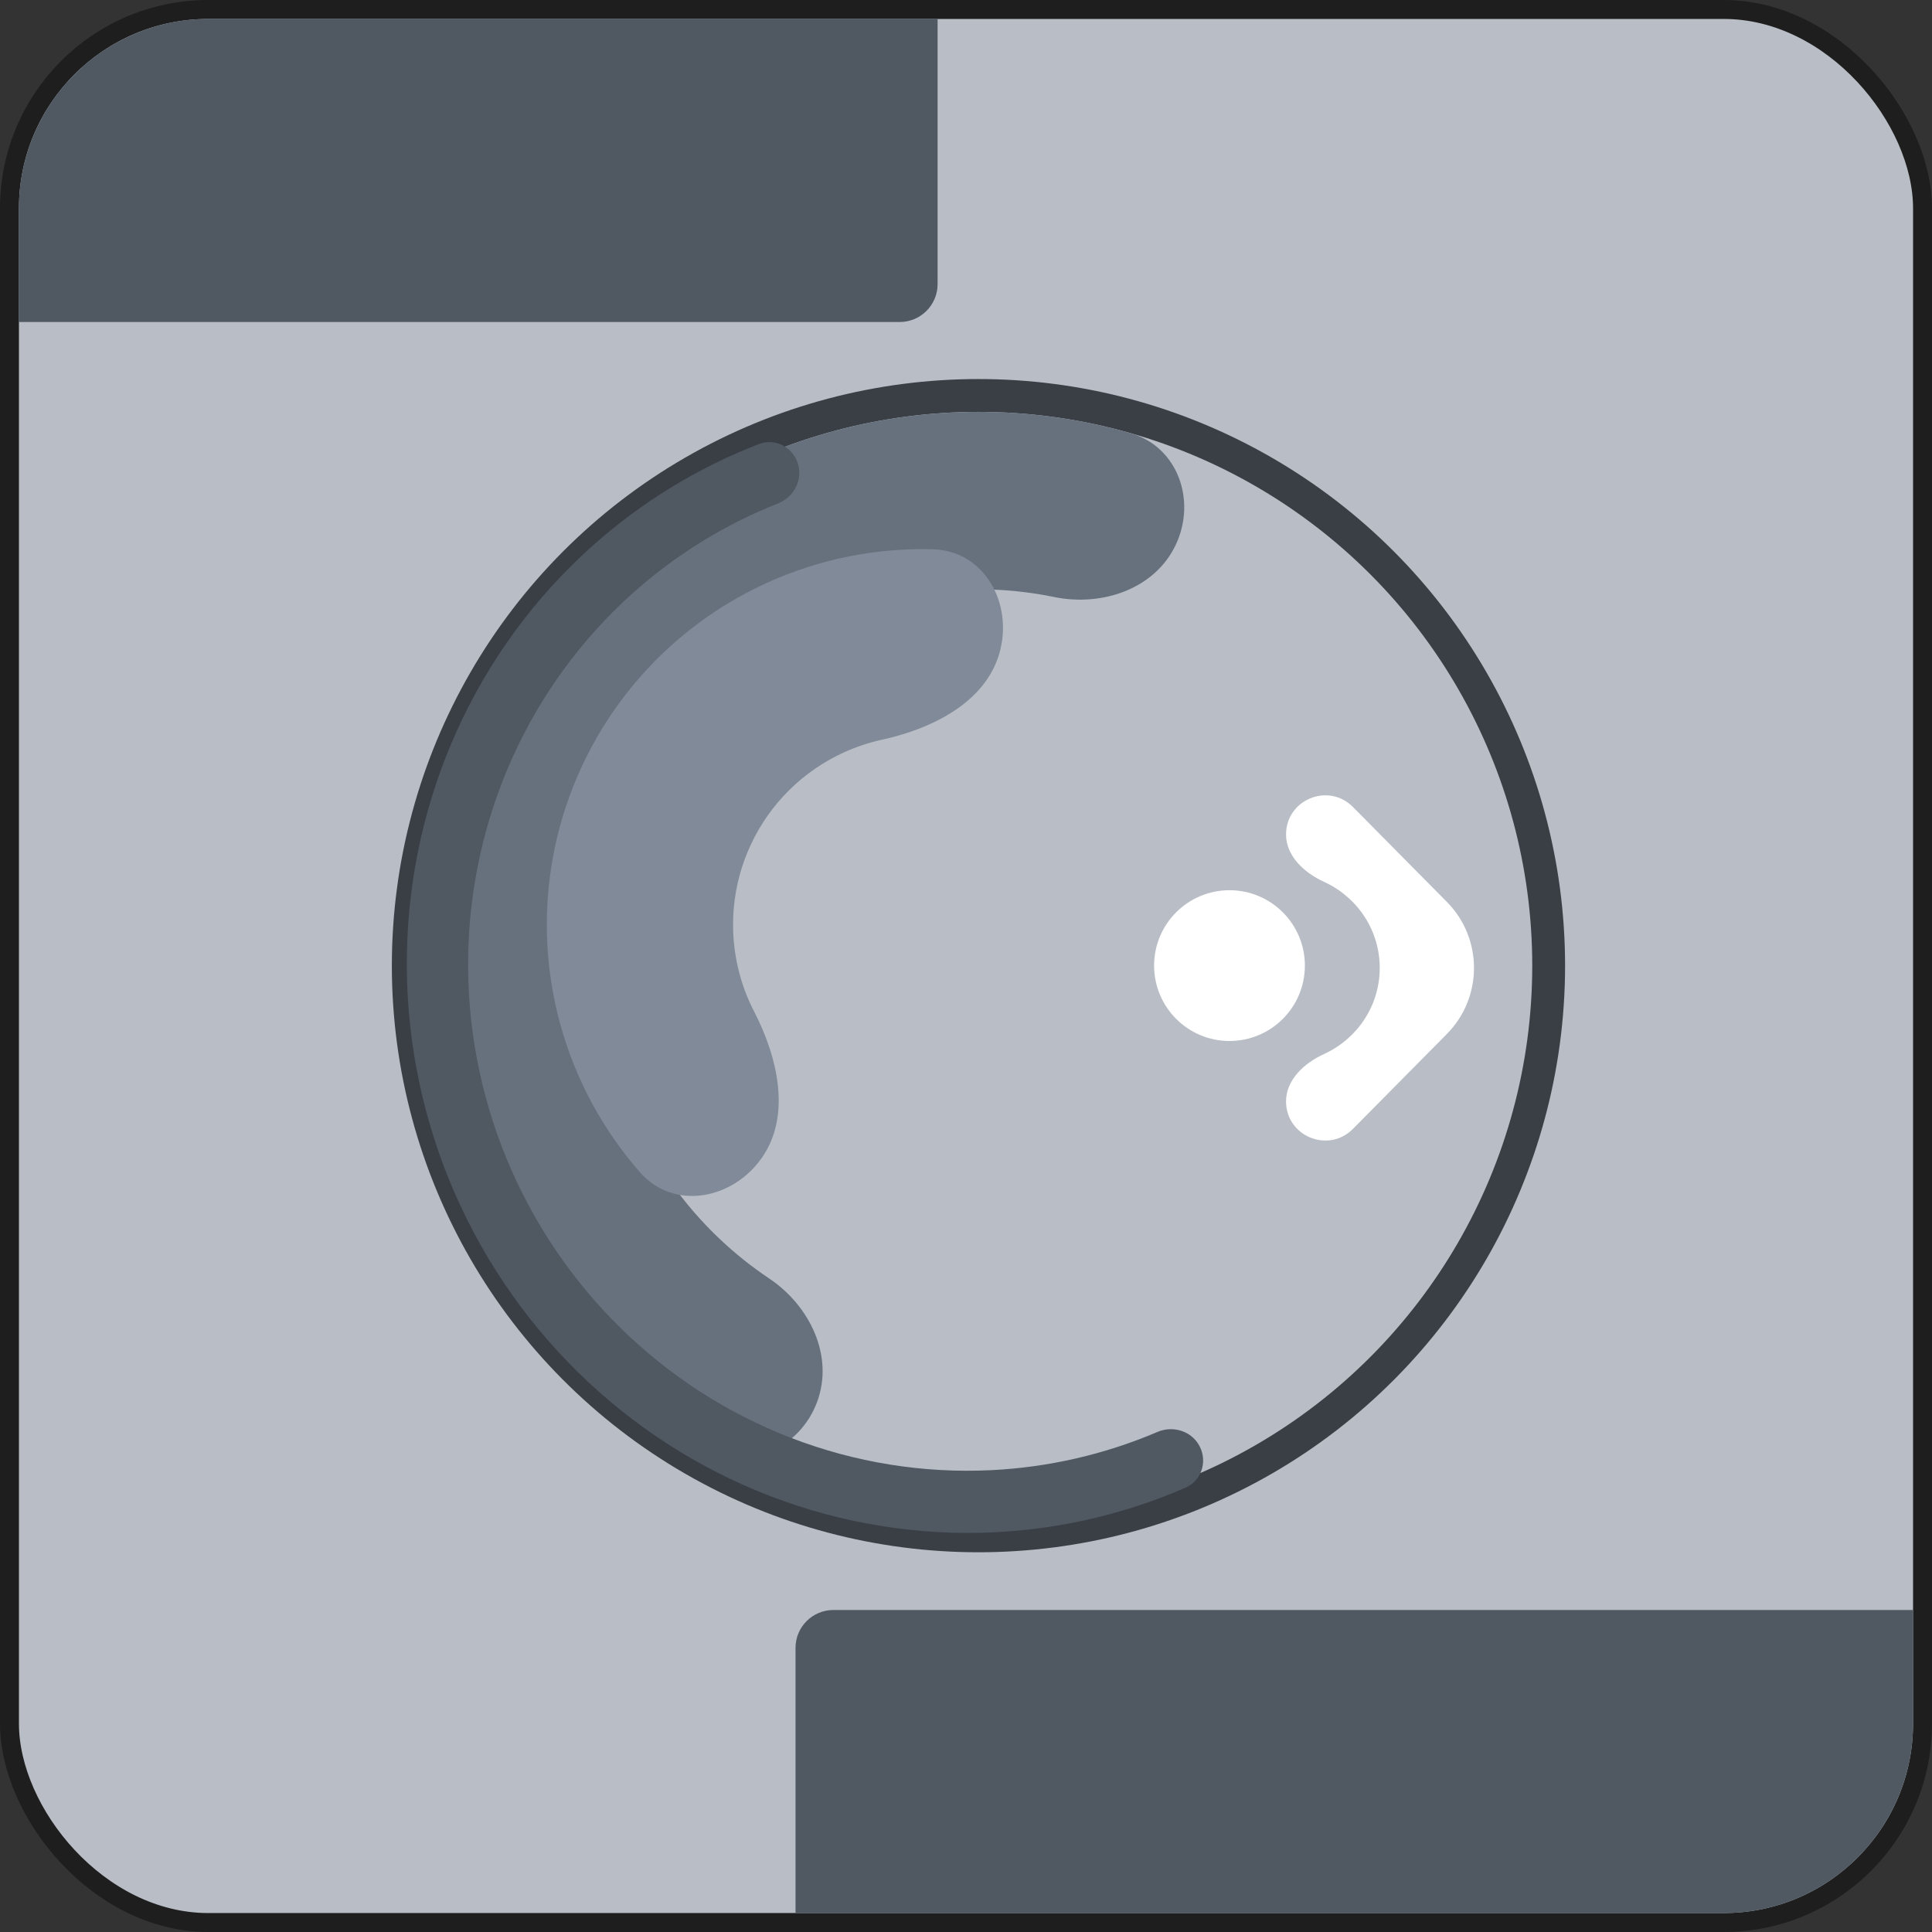 <svg width="102" height="102" viewBox="0 0 102 102" fill="none" xmlns="http://www.w3.org/2000/svg">
<rect x="0" y="0" width="102" height="102" fill="#333333" stroke="none"/>
<rect className="thumbnail-background" x="0.5" y="0.5" width="101" height="101" rx="10.5" fill="#B9BEC6" stroke="#1E1E1E"/>
<path className="thumbnail-edge" d="M1 11V17H47.5C48.605 17 49.5 16.105 49.5 15V1H11C5.477 1 1 5.477 1 11Z" fill="#505862"/>
<path className="thumbnail-edge" d="M101 91L101 85L44 85C42.895 85 42 85.895 42 87L42 101L91 101C96.523 101 101 96.523 101 91Z" fill="#505862"/>
<circle cx="51.658" cy="50.982" r="30.104" fill="#B9BEC6" stroke="#3A3F46" stroke-width="1.733"/>
<path d="M43.141 74.011C42.243 76.438 39.523 77.709 37.271 76.436C35.212 75.272 33.296 73.86 31.569 72.226C28.704 69.517 26.416 66.257 24.844 62.64C23.271 59.024 22.447 55.127 22.419 51.184C22.392 47.241 23.163 43.333 24.685 39.696C26.207 36.058 28.449 32.766 31.277 30.017C34.104 27.269 37.459 25.121 41.138 23.702C44.817 22.284 48.745 21.624 52.686 21.763C55.062 21.846 57.412 22.219 59.687 22.869C62.174 23.58 63.178 26.409 62.08 28.751C60.982 31.093 58.19 32.04 55.656 31.52C54.572 31.297 53.468 31.164 52.356 31.125C49.678 31.031 47.008 31.479 44.508 32.443C42.008 33.407 39.728 34.867 37.807 36.735C35.885 38.603 34.361 40.84 33.327 43.312C32.292 45.784 31.769 48.44 31.787 51.119C31.806 53.799 32.366 56.447 33.435 58.905C34.503 61.362 36.058 63.578 38.005 65.419C38.814 66.184 39.683 66.877 40.603 67.493C42.753 68.932 44.038 71.585 43.141 74.011Z" fill="#67717E"/>
<path d="M63.346 76.378C63.75 77.188 63.426 78.177 62.596 78.538C59.412 79.926 55.998 80.726 52.515 80.896C48.486 81.093 44.451 80.442 40.662 78.986C36.874 77.53 33.414 75.298 30.5 72.432C27.587 69.566 25.281 66.127 23.729 62.331C22.177 58.534 21.412 54.463 21.481 50.371C21.551 46.279 22.453 42.256 24.133 38.553C25.812 34.85 28.232 31.548 31.24 28.853C33.839 26.526 36.828 24.695 40.066 23.443C40.912 23.115 41.84 23.594 42.119 24.457C42.399 25.322 41.922 26.244 41.077 26.578C38.263 27.689 35.663 29.294 33.397 31.324C30.721 33.721 28.569 36.658 27.075 39.952C25.582 43.246 24.779 46.825 24.717 50.465C24.655 54.104 25.336 57.726 26.716 61.103C28.097 64.481 30.148 67.54 32.74 70.089C35.332 72.639 38.409 74.624 41.779 75.919C45.149 77.215 48.739 77.793 52.323 77.618C55.356 77.47 58.33 76.785 61.111 75.598C61.949 75.241 62.939 75.564 63.346 76.378Z" fill="#505862"/>
<circle cx="64.911" cy="50.979" r="3.98" fill="white"/>
<path fill-rule="evenodd" clip-rule="evenodd" d="M67.897 58.147C67.897 59.991 70.132 60.91 71.429 59.599L76.384 54.592C78.298 52.659 78.298 49.546 76.384 47.612L71.429 42.606C70.132 41.295 67.897 42.214 67.897 44.058C67.897 45.202 68.868 46.087 69.91 46.56C70.442 46.801 70.95 47.149 71.409 47.612C73.322 49.546 73.322 52.659 71.409 54.592C70.95 55.056 70.442 55.403 69.91 55.645C68.868 56.117 67.897 57.003 67.897 58.147Z" fill="white"/>
<path d="M40.239 61.101C38.699 63.337 35.577 63.931 33.788 61.89C31.808 59.631 30.352 56.934 29.557 53.993C28.331 49.456 28.756 44.631 30.757 40.379C32.758 36.126 36.204 32.723 40.481 30.775C43.254 29.512 46.259 28.915 49.262 29C51.976 29.078 53.508 31.862 52.767 34.474C52.026 37.085 49.214 38.474 46.562 39.054C45.876 39.204 45.203 39.427 44.555 39.722C42.399 40.704 40.661 42.42 39.653 44.564C38.644 46.708 38.429 49.141 39.047 51.428C39.233 52.115 39.49 52.776 39.812 53.4C41.056 55.813 41.779 58.865 40.239 61.101Z" fill="#818A98"/>
</svg>
